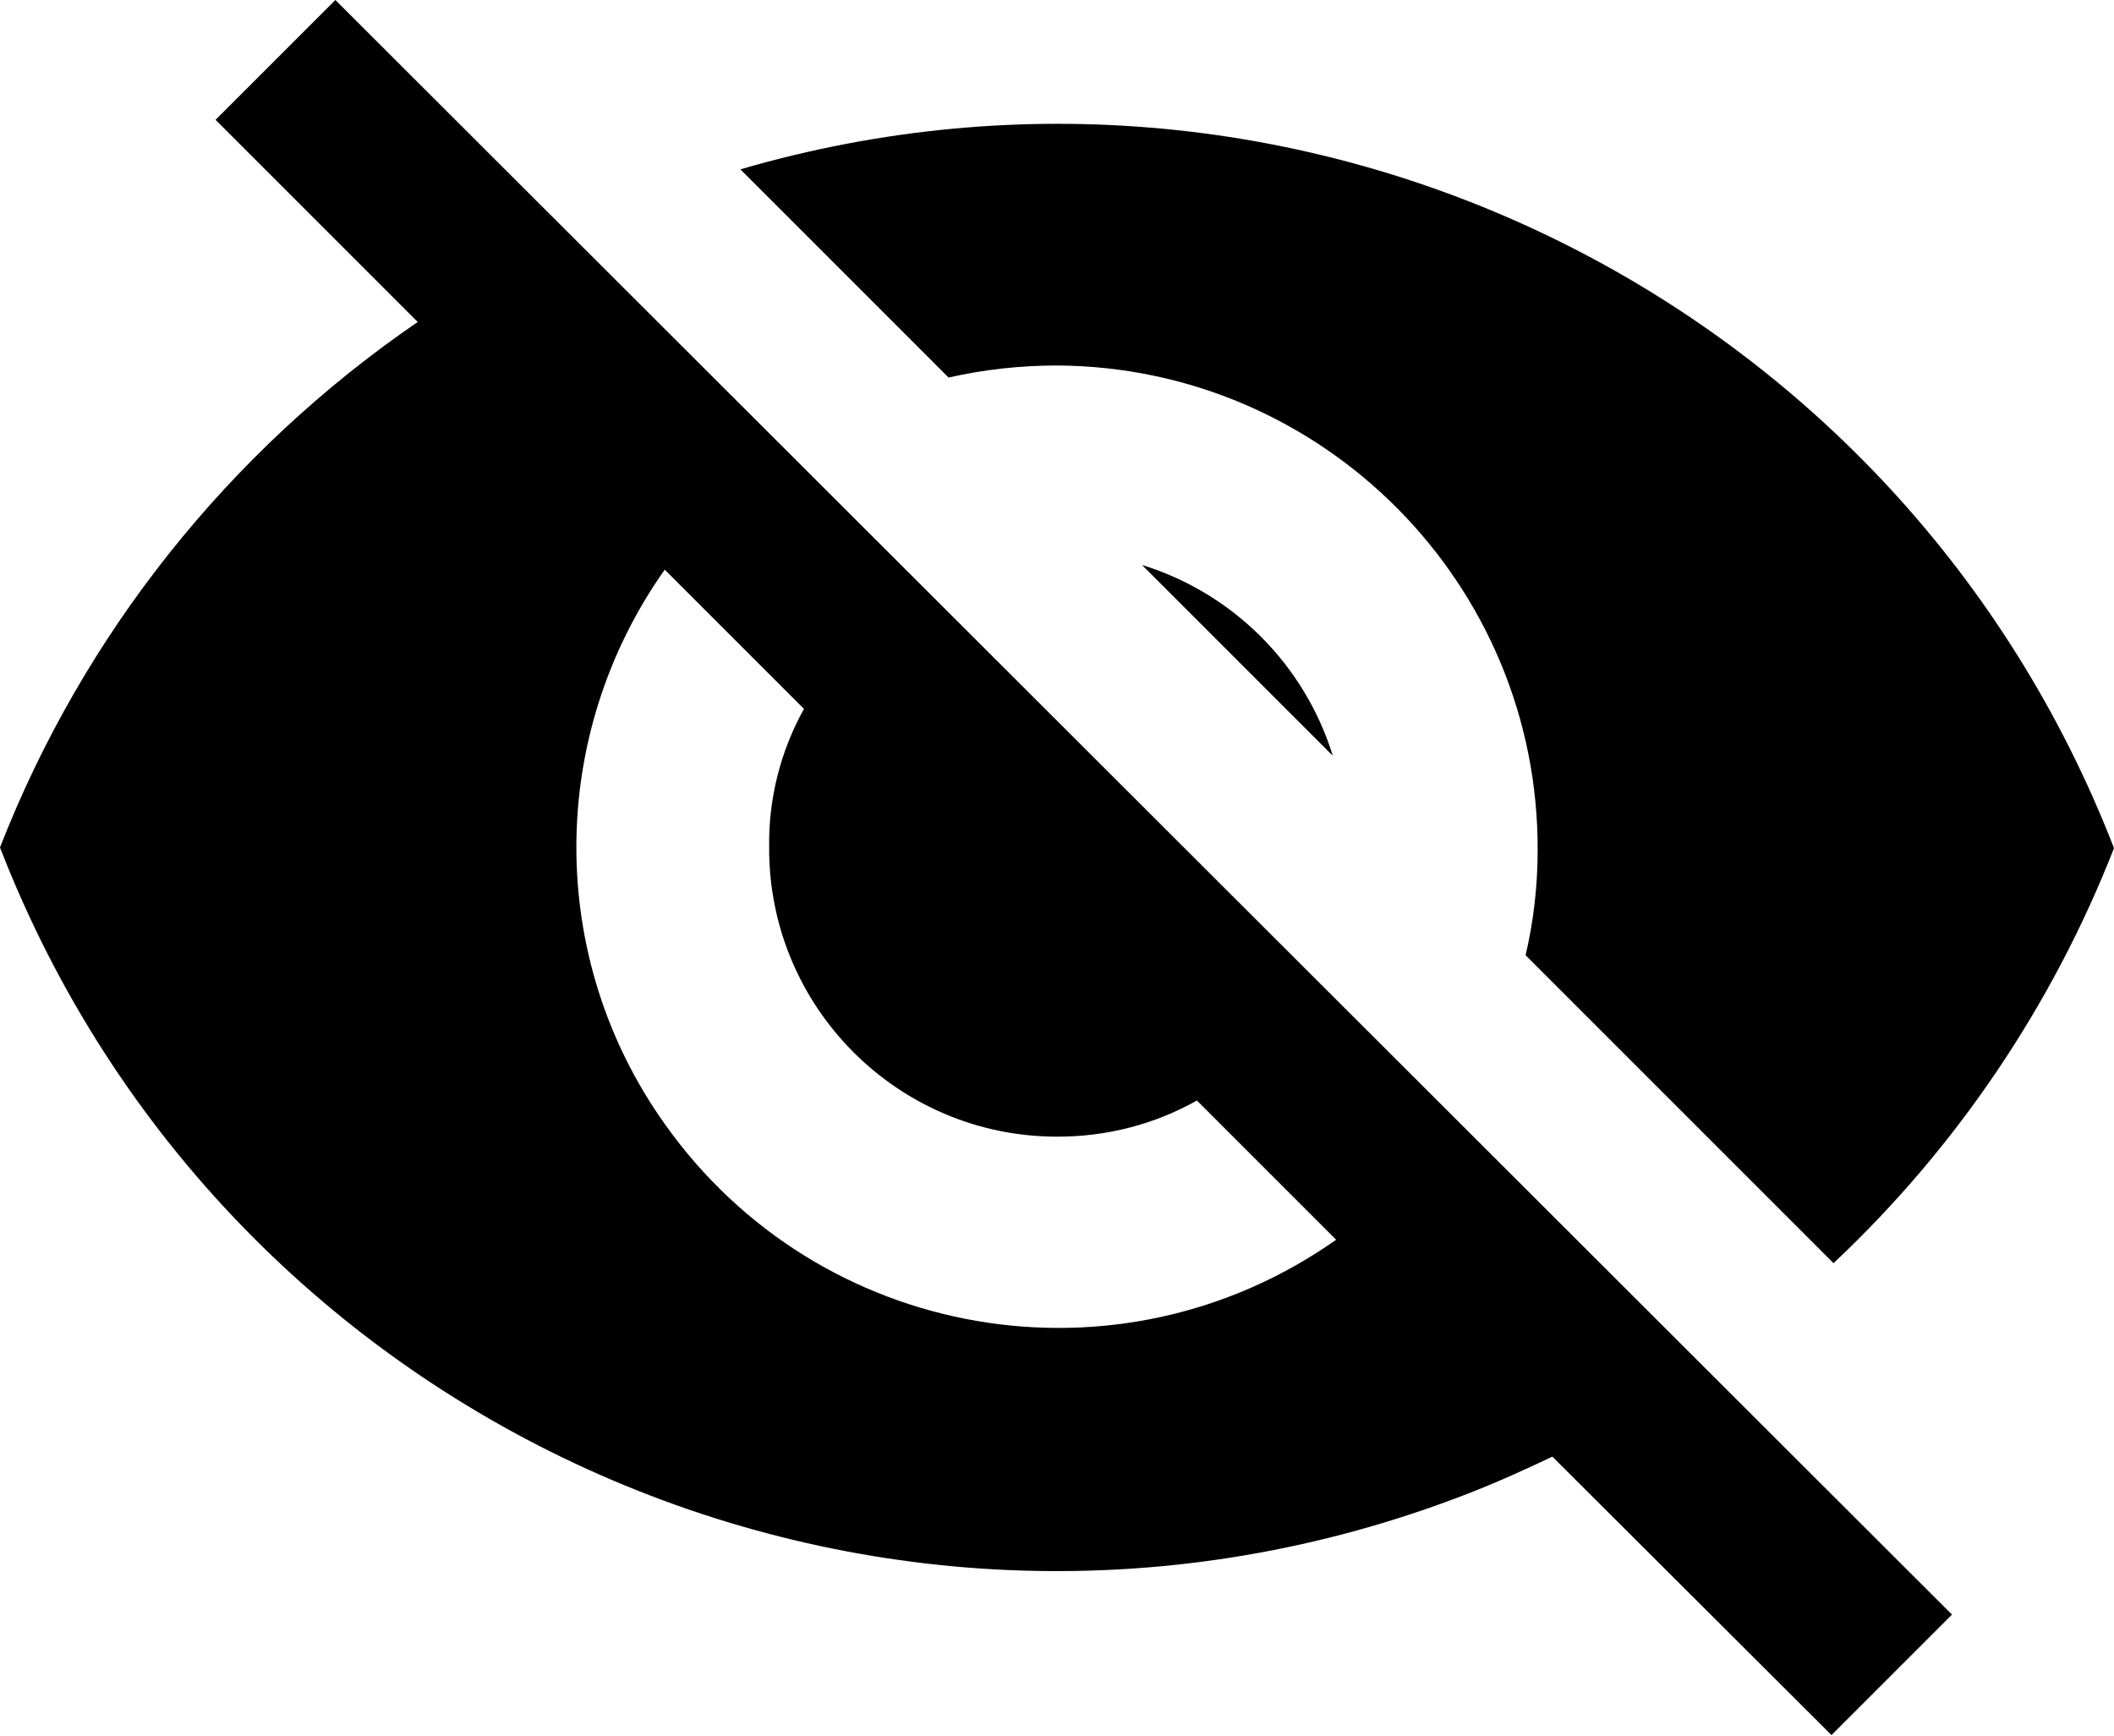 <?xml version="1.0" encoding="utf-8"?>
<!-- Generator: Adobe Illustrator 23.0.2, SVG Export Plug-In . SVG Version: 6.00 Build 0)  -->
<svg version="1.1" id="Layer_1" xmlns="http://www.w3.org/2000/svg" xmlns:xlink="http://www.w3.org/1999/xlink" x="0px" y="0px"
	 viewBox="0 0 315.8 259.3" style="enable-background:new 0 0 315.8 259.3;" xml:space="preserve">
<title>show</title>
<path d="M32.2,17.9l30.2,30.2C34.2,67.4,12.4,94.8,0,126.6c33.8,87.2,131.9,130.4,219.1,96.6c4.4-1.7,8.6-3.6,12.8-5.6l41.7,41.6
	l18-18L50.1,0L32.2,17.9z M99.3,85.1l20.8,20.8c-3.5,6.3-5.3,13.4-5.2,20.6v0.1c-0.1,23.8,19.2,43.2,43,43.2c0,0,0,0,0,0h0.1
	c7.3,0,14.4-1.8,20.8-5.4l20.8,20.8c-32.5,22.9-77.3,15.2-100.3-17.3C81.7,143.2,81.7,110,99.3,85.1L99.3,85.1z"/>
<path d="M157.9,54.6c39.8,0.2,72,32.7,71.8,72.5c0,5.2-0.6,10.5-1.8,15.6l46,46c18.4-17.3,32.7-38.5,41.9-62
	C284,44.7,194.9,0.7,110.6,25.3l31.1,31.1C147,55.2,152.4,54.6,157.9,54.6z"/>
<path d="M199.1,112.9c-4.2-13.6-14.9-24.3-28.5-28.5L199.1,112.9z"/>
</svg>
